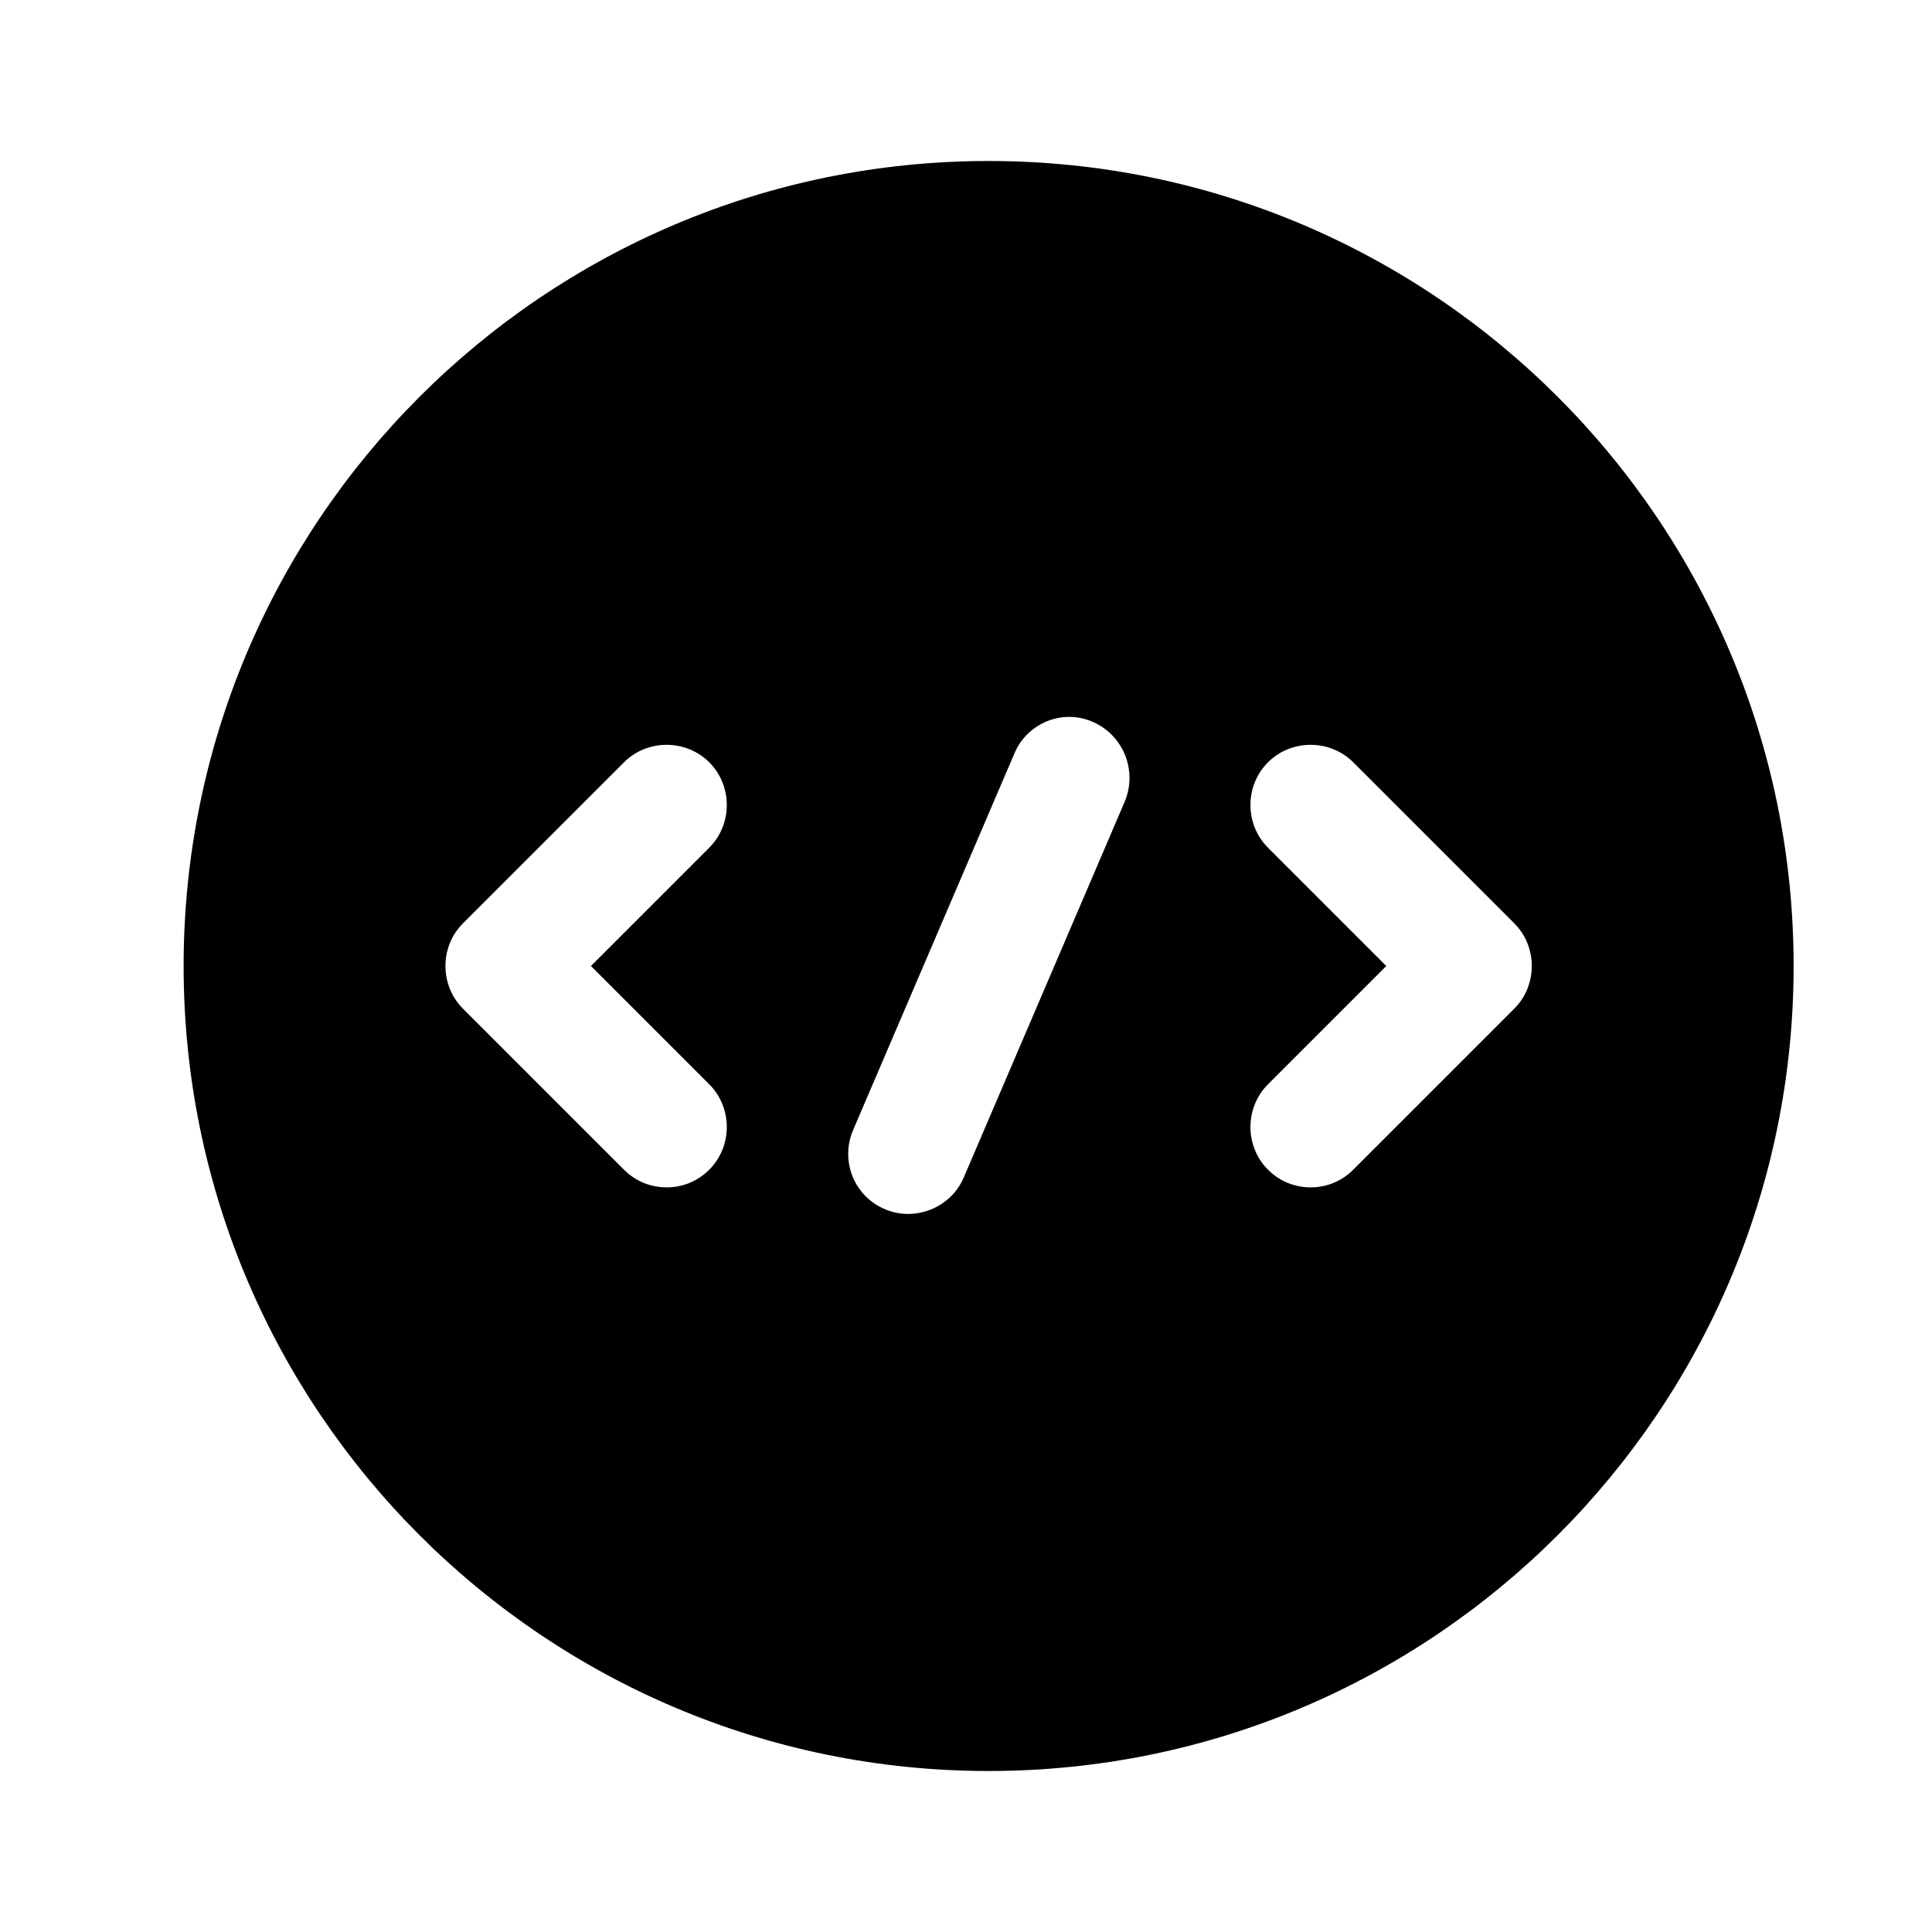 <svg width="24" height="24" viewBox="0 0 24 24" fill="none" xmlns="http://www.w3.org/2000/svg">
<path d="M12.281 2C6.761 2 2.281 6.48 2.281 12C2.281 17.52 6.761 22 12.281 22C17.801 22 22.281 17.52 22.281 12C22.281 6.48 17.801 2 12.281 2ZM8.811 13.47C9.101 13.76 9.101 14.24 8.811 14.53C8.661 14.68 8.471 14.75 8.281 14.75C8.091 14.75 7.901 14.68 7.751 14.53L5.751 12.53C5.461 12.24 5.461 11.76 5.751 11.47L7.751 9.47C8.041 9.18 8.521 9.18 8.811 9.47C9.101 9.76 9.101 10.24 8.811 10.53L7.341 12L8.811 13.47ZM13.971 9.96L11.971 14.63C11.851 14.91 11.571 15.08 11.281 15.08C11.181 15.08 11.081 15.06 10.991 15.02C10.611 14.86 10.431 14.42 10.601 14.03L12.601 9.36C12.761 8.98 13.201 8.8 13.581 8.97C13.961 9.14 14.131 9.58 13.971 9.96ZM18.811 12.53L16.811 14.53C16.661 14.68 16.471 14.75 16.281 14.75C16.091 14.75 15.901 14.68 15.751 14.53C15.461 14.24 15.461 13.76 15.751 13.47L17.221 12L15.751 10.53C15.461 10.24 15.461 9.76 15.751 9.47C16.041 9.18 16.521 9.18 16.811 9.47L18.811 11.47C19.101 11.76 19.101 12.24 18.811 12.53Z" fill="currentColor"/>
</svg>
